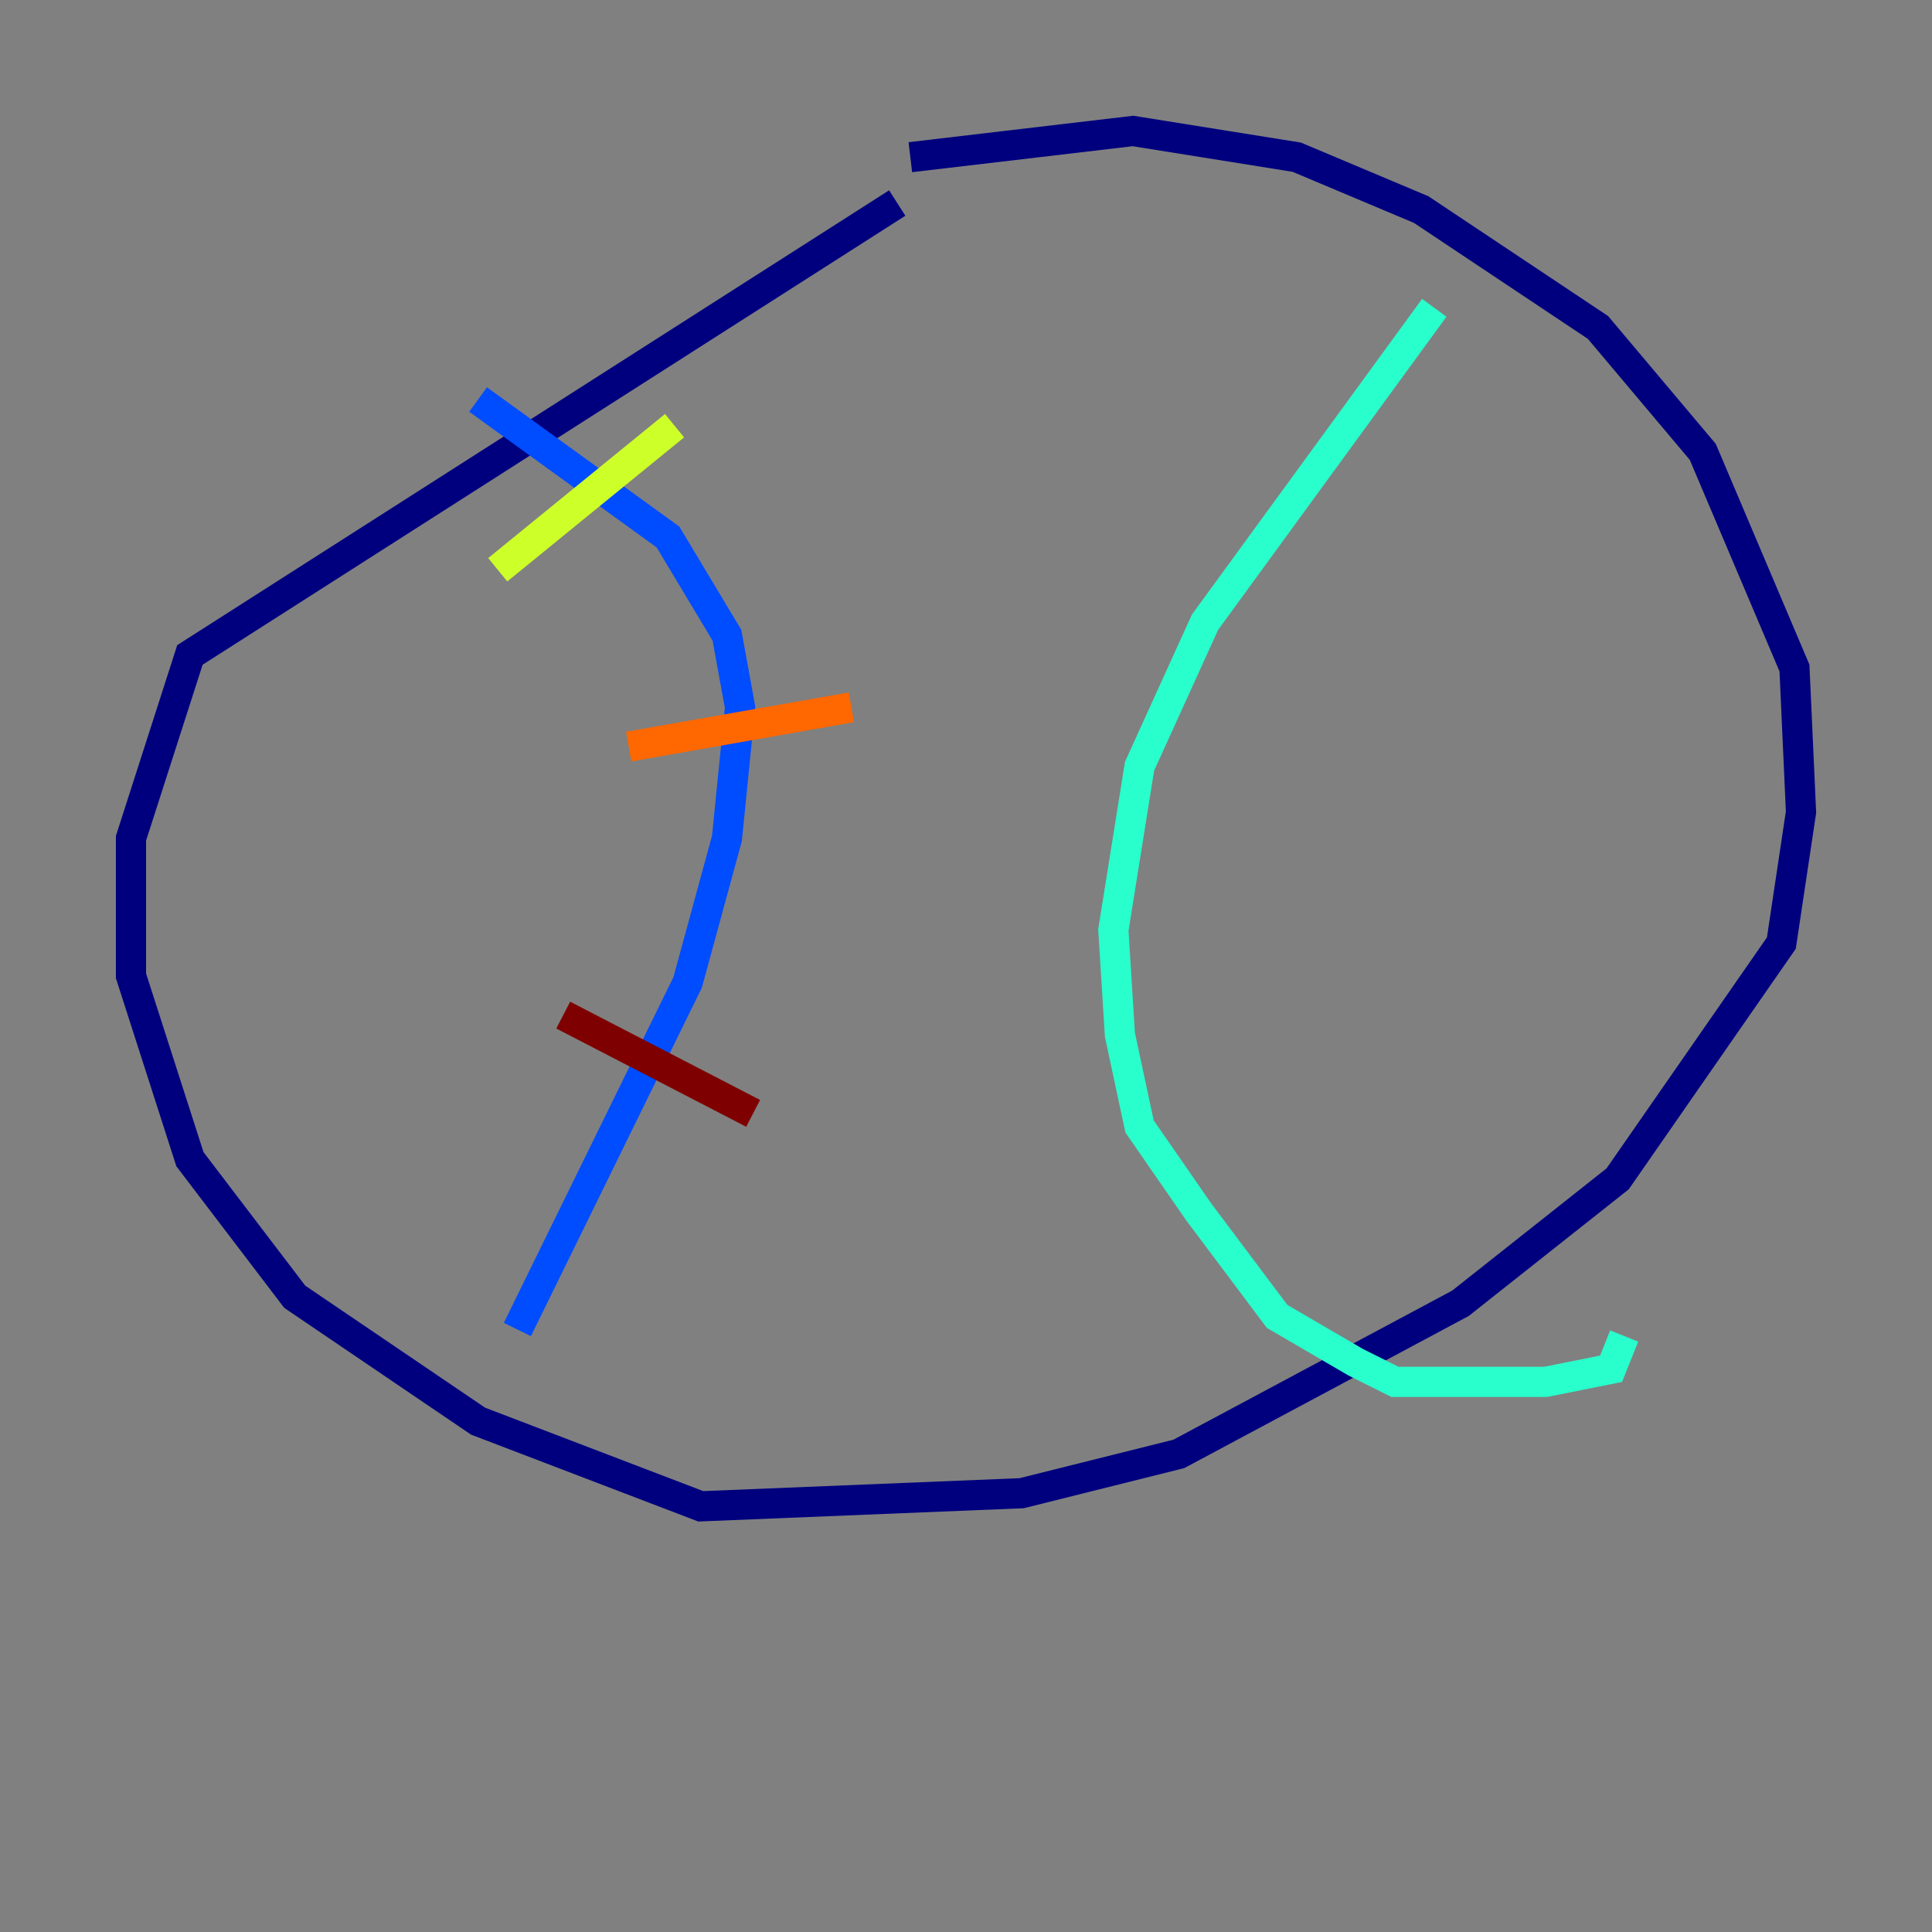 <?xml version="1.0" encoding="utf-8" ?>
<svg baseProfile="tiny" height="128" version="1.2" viewBox="0,0,128,128" width="128" xmlns="http://www.w3.org/2000/svg" xmlns:ev="http://www.w3.org/2001/xml-events" xmlns:xlink="http://www.w3.org/1999/xlink"><rect x="0" y="0" width="128" height="128" fill="#808080" stroke="none"/><defs /><polyline fill="none" points="59.444,13.451 12.583,43.39 8.678,55.539 8.678,64.651 12.583,76.8 19.525,85.912 31.675,94.156 46.427,99.797 67.688,98.929 78.102,96.325 96.759,86.346 107.173,78.102 118.02,62.481 119.322,53.803 118.888,44.258 112.814,29.939 105.871,21.695 94.156,13.885 85.912,10.414 75.064,8.678 60.312,10.414" stroke="#00007f" stroke-width="2" /><polyline fill="none" points="31.675,26.468 44.258,35.58 48.163,42.088 49.031,46.861 48.163,55.539 45.559,65.085 34.278,88.081" stroke="#004cff" stroke-width="2" /><polyline fill="none" points="95.024,20.393 79.837,41.22 75.498,50.766 73.763,61.614 74.197,68.556 75.498,74.63 79.403,80.271 84.61,87.214 89.817,90.251 92.42,91.552 102.4,91.552 106.739,90.685 107.607,88.515" stroke="#29ffcd" stroke-width="2" /><polyline fill="none" points="32.976,37.749 44.691,28.203" stroke="#cdff29" stroke-width="2" /><polyline fill="none" points="41.654,49.464 56.407,46.861" stroke="#ff6700" stroke-width="2" /><polyline fill="none" points="37.315,67.254 49.898,73.763" stroke="#7f0000" stroke-width="2" /></svg>